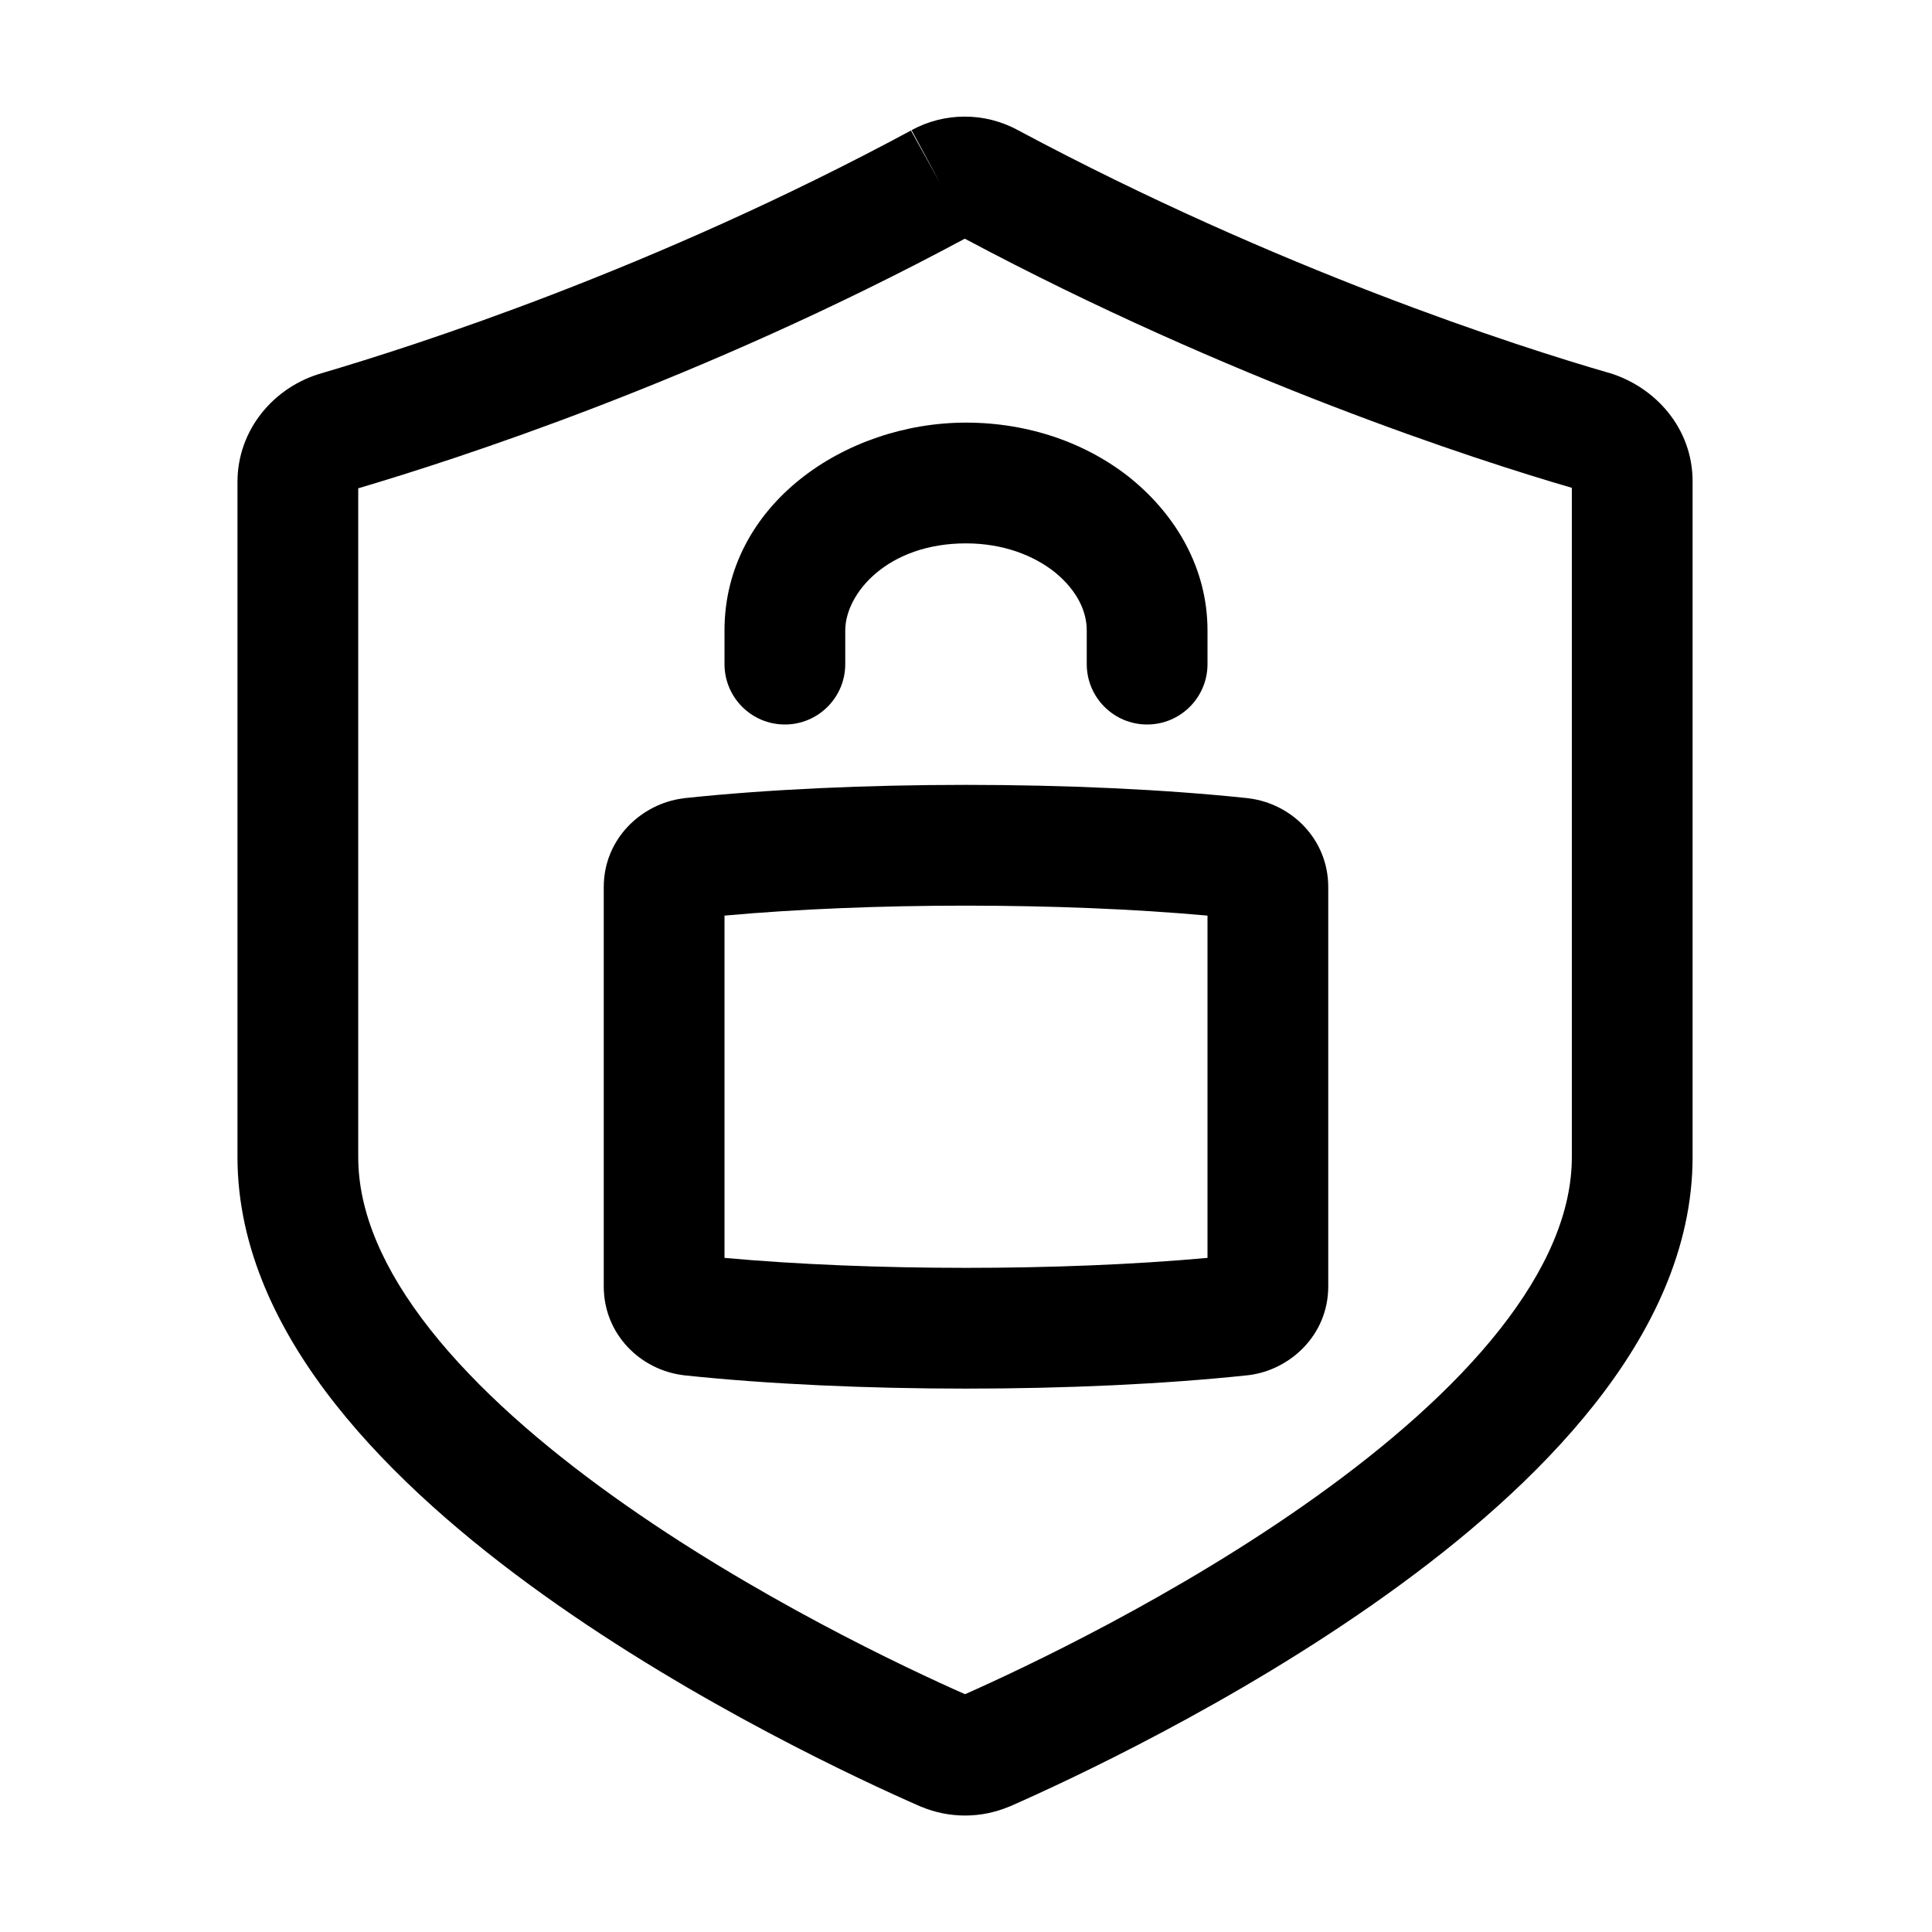 <svg width="24" height="24" viewBox="0 0 24 24" fill="none" xmlns="http://www.w3.org/2000/svg">
<path fill-rule="evenodd" clip-rule="evenodd" d="M12.647 1.618C15.881 3.348 18.849 4.303 19.98 4.63L19.989 4.632L19.989 4.632C20.561 4.805 21.026 5.317 21.026 5.98V14.373C21.026 15.518 20.508 16.558 19.807 17.445C19.103 18.337 18.17 19.134 17.223 19.811C15.328 21.167 13.266 22.122 12.549 22.438L12.535 22.443C12.183 22.59 11.793 22.59 11.441 22.443L11.428 22.438C10.707 22.122 8.644 21.167 6.75 19.811C5.804 19.134 4.871 18.336 4.168 17.445C3.467 16.557 2.95 15.518 2.95 14.373V5.987C2.95 5.338 3.402 4.805 3.996 4.636C5.136 4.3 8.109 3.351 11.324 1.617L11.68 2.277L11.316 1.621C11.729 1.392 12.233 1.391 12.647 1.618ZM11.985 2.965C8.689 4.736 5.654 5.709 4.45 6.066V14.373C4.45 15.056 4.76 15.774 5.345 16.516C5.928 17.255 6.738 17.958 7.623 18.591C9.357 19.832 11.268 20.728 11.988 21.046C12.707 20.727 14.616 19.832 16.35 18.591C17.235 17.958 18.047 17.255 18.63 16.516C19.215 15.774 19.526 15.055 19.526 14.373V6.06C18.313 5.707 15.289 4.726 11.985 2.965Z" fill="black"/>
<path fill-rule="evenodd" clip-rule="evenodd" d="M9 11.374V15.626C10.824 15.791 13.183 15.791 15 15.626V11.374C13.176 11.209 10.817 11.209 9 11.374ZM8.501 9.915C10.573 9.695 13.419 9.695 15.498 9.915L15.512 9.917C16.05 9.984 16.5 10.43 16.5 11.02V15.98C16.5 16.584 16.028 17.016 15.517 17.082L15.499 17.084C13.427 17.305 10.581 17.305 8.502 17.085L8.488 17.083C7.95 17.016 7.5 16.57 7.5 15.98V11.02C7.5 10.416 7.972 9.984 8.483 9.918L8.501 9.915Z" fill="black"/>
<path fill-rule="evenodd" clip-rule="evenodd" d="M12 6.75C11.023 6.75 10.5 7.373 10.5 7.832V8.25C10.5 8.664 10.164 9 9.75 9C9.336 9 9 8.664 9 8.25V7.832C9 6.271 10.497 5.25 12 5.25C12.782 5.25 13.509 5.505 14.062 5.955L14.066 5.959L14.066 5.959C14.603 6.403 15 7.053 15 7.832V8.25C15 8.664 14.664 9 14.25 9C13.836 9 13.5 8.664 13.5 8.25V7.832C13.5 7.594 13.382 7.34 13.113 7.116C12.844 6.898 12.457 6.75 12 6.75Z" fill="black"/>
</svg>
